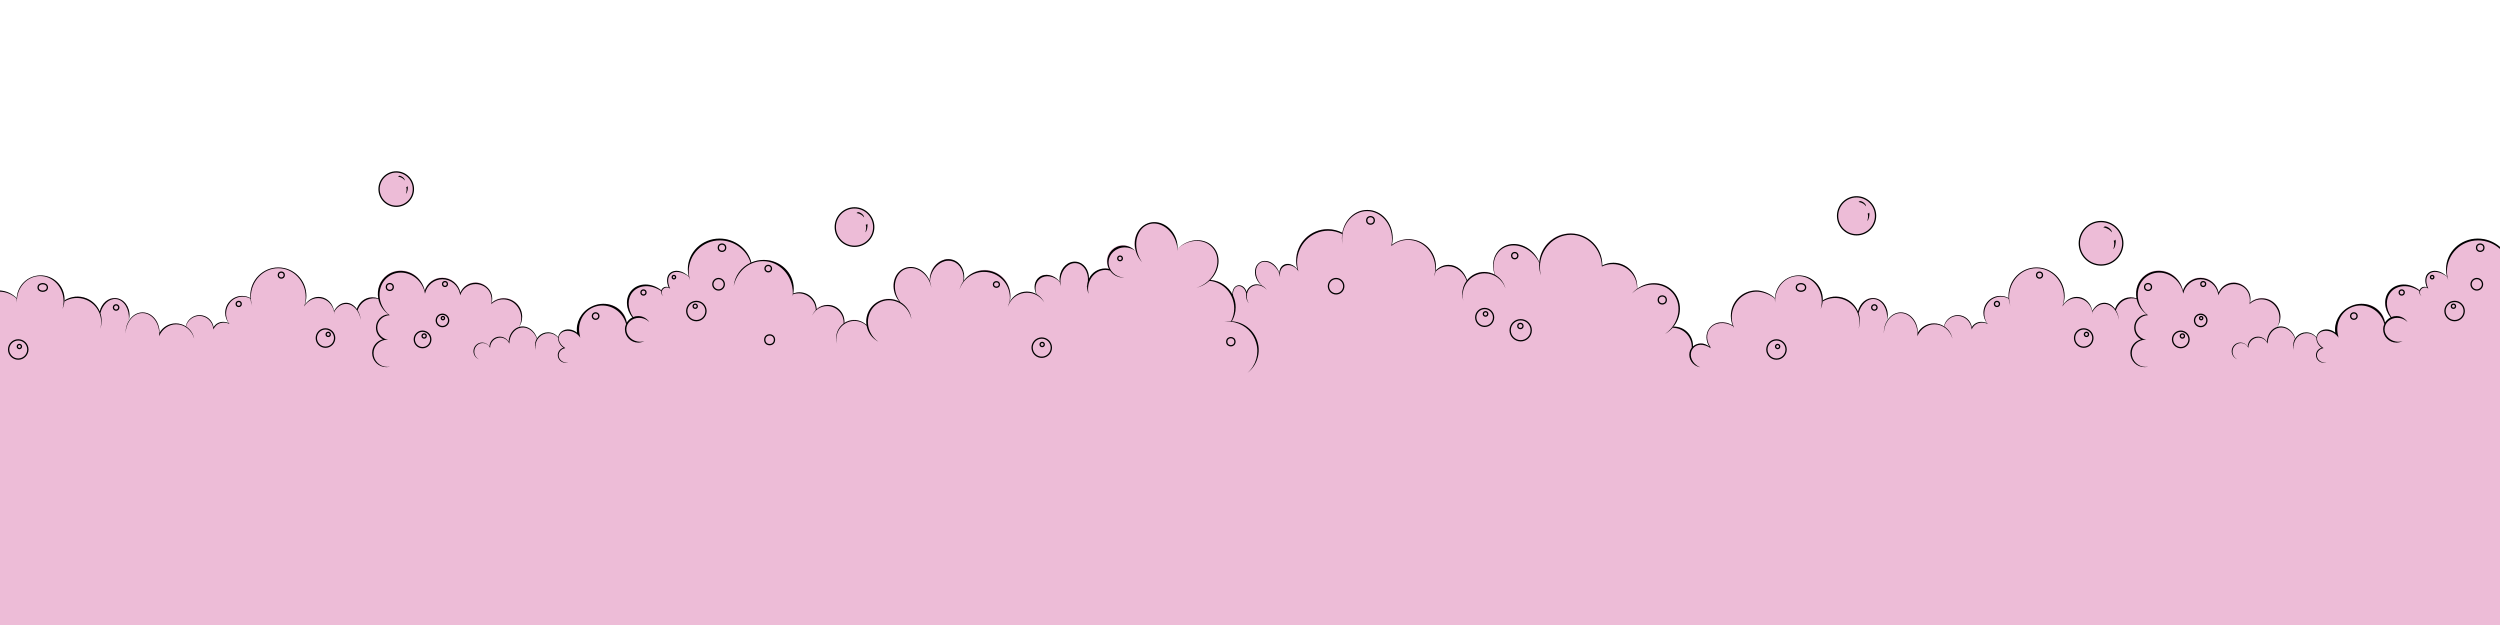 <?xml version="1.0" encoding="utf-8"?>
<!DOCTYPE svg PUBLIC "-//W3C//DTD SVG 1.1//EN" "http://www.w3.org/Graphics/SVG/1.1/DTD/svg11.dtd">
<svg version="1.1" id="mousse02" xmlns="http://www.w3.org/2000/svg" xmlns:xlink="http://www.w3.org/1999/xlink" x="0px" y="0px"
	 width="1920px" height="480px" viewBox="0 0 1920 480" enable-background="new 0 0 1920 480" xml:space="preserve">
<path fill="#EDBCD7" d="M1920,480V190.448c-4.473-4.335-9.862-7.007-16.583-7.007c-13.726,0-24.851,11.124-24.851,24.846
	c0,1.312,0.104,2.597,0.301,3.854c-0.617-0.461-1.253-0.858-1.905-1.191c-4.287-2.901-9.112-3.392-11.97-0.825
	c-2.577,2.313-2.857,6.486-1.107,10.637c-0.516-0.192-1.086-0.302-1.682-0.302c-1.633,0-3.053,0.807-3.803,1.995
	c-9.012-5.409-19.854-4.087-24.498,3.115c-3.604,5.59-2.44,13.116,2.306,19c-1.664,0.521-3.122,1.512-4.228,2.81
	c-0.316-1.56-0.853-3.096-1.627-4.565c-4.703-8.951-16.287-12.126-25.88-7.092c-8.103,4.258-12.187,13.019-10.419,21.032
	c-0.729-0.566-1.543-1.08-2.438-1.51c-4.933-2.375-10.31-1.438-12.011,2.091c-0.309,0.636-0.467,1.313-0.504,2.009
	c-1.848-2.125-4.569-3.476-7.612-3.476c-3.599,0-6.752,1.887-8.535,4.717c-1.687-6.229-7.034-10.438-12.653-9.618
	c-0.595,0.087-1.158,0.241-1.714,0.429c1.73-2.354,2.769-5.253,2.769-8.398c0-7.85-6.365-14.213-14.217-14.213
	c-3.498,0-6.695,1.269-9.171,3.362c0.185-0.858,0.281-1.746,0.281-2.658c0-7.023-5.696-12.717-12.719-12.717
	c-5.189,0-9.647,3.111-11.622,7.566c-1.361-6.433-7.066-11.264-13.905-11.264c-6.298,0-11.63,4.1-13.497,9.771
	c-0.542-2.529-1.608-5.005-3.235-7.254c-6.054-8.372-17.474-10.451-25.511-4.645c-5.804,4.19-8.251,11.347-6.896,18.15
	c-3.076-1.055-6.364-1.058-9.378,0.241c-3.501,1.507-5.971,4.494-7.187,8.129c-2.089-3.026-5.057-4.922-8.358-4.922
	c-3.787,0-7.139,2.493-9.218,6.33c-0.974-5.418-4.93-9.771-10.226-10.555c-4.785-0.708-9.362,1.686-12.053,5.765
	c0.695-2.145,1.078-4.434,1.078-6.813c0-12.039-9.645-21.798-21.539-21.798c-11.896,0-21.538,9.759-21.538,21.798
	c0,0.53,0.022,1.056,0.062,1.578c-1.847-1.007-3.965-1.578-6.215-1.578c-7.188,0-13.012,5.822-13.012,13.008
	c0,3.114,1.1,5.971,2.923,8.21c-3.564-1.524-7.567-1.124-10.271,1.401c-0.606,0.564-1.102,1.208-1.506,1.898
	c-0.569-5.48-5.205-9.753-10.84-9.753c-5.206,0-9.56,3.655-10.639,8.54c-2.217-1.393-4.834-2.211-7.646-2.211
	c-5.223,0-9.778,2.783-12.311,6.938c-0.044-8.501-5.846-15.376-13.009-15.376c-5.106,0-9.521,3.498-11.65,8.587l-0.102-0.05
	c0.805-1.634,1.336-3.476,1.491-5.453c0.578-7.355-4.133-13.728-10.526-14.229c-5.769-0.454-10.917,4.035-12.293,10.322
	c-1.843-4.348-5.329-7.996-10.039-9.931c-5.787-2.376-12.082-1.606-16.997,1.504c0.015-0.355,0.015-0.715,0.01-1.076
	c-0.243-10.152-8.66-18.185-18.802-17.943c-9.865,0.234-17.729,8.21-17.927,17.986c-3.187-3.627-7.719-6.037-12.815-6.461v0.021
	c-0.604-0.06-1.219-0.094-1.842-0.094c-10.599,0-19.194,8.592-19.194,19.189c0,2.692,0.559,5.257,1.561,7.581
	c-6.324-4.144-14.421-3.115-18.264,2.407c-2.91,4.18-2.556,9.753,0.427,14.163c-0.337-0.311-0.688-0.609-1.08-0.879
	c-3.98-2.771-9.208-2.264-12.238,0.991c0.028-0.38,0.058-0.762,0.058-1.147c0-8.058-6.533-14.591-14.594-14.591
	c-0.008,0-0.015,0.001-0.021,0.001c6.346-7.967,6.616-19.155,0.105-26.625c-6.848-7.859-18.801-8.842-27.739-2.677
	c0.029-0.425,0.051-0.854,0.051-1.287c0-10.096-8.19-18.281-18.286-18.281c-3.219,0-6.24,0.835-8.866,2.293
	c0.011-0.273,0.021-0.55,0.021-0.828c0-13.396-10.862-24.257-24.264-24.257c-12.615,0-22.975,9.624-24.148,21.927
	c-0.817-1.928-1.93-3.795-3.346-5.524c-7.015-8.565-18.726-10.573-26.165-4.486c-5.577,4.562-7.165,12.375-4.663,19.609
	c-2.371-1.271-5.084-1.992-7.959-1.992c-5.328,0-10.075,2.47-13.17,6.324c-2.234-6.79-7.764-11.599-14.236-11.599
	c-3.777,0-7.232,1.641-9.9,4.353c0.151-1.019,0.23-2.061,0.23-3.12c0-11.65-9.446-21.096-21.098-21.096
	c-4.824,0-9.267,1.623-12.82,4.349c0.349-1.62,0.541-3.308,0.541-5.044c0-11.945-8.737-21.628-19.515-21.628
	c-9.516,0-17.437,7.549-19.163,17.537c-3.363-1.765-7.189-2.77-11.253-2.77c-13.399,0-24.263,10.86-24.263,24.259
	c0,2.234,0.308,4.396,0.874,6.451c-2.828-3.551-7.282-4.869-10.479-2.901c-1.978,1.217-3.055,3.431-3.141,5.916
	c-0.331-1.139-0.817-2.272-1.485-3.36c-3.224-5.242-9.234-7.4-13.43-4.823c-4.194,2.579-4.979,8.918-1.758,14.16
	c0.906,1.475,2.037,2.693,3.285,3.645c-2.6-1.238-5.632-1.233-8.128,0.301c-2.272,1.397-3.654,3.535-3.891,6.351
	c0.629-3.826-3.202-7.223-6.052-6.617c-2.699,0.573-4.66,3.582-4.545,6.842c-3.203-6.296-9.465-10.77-16.835-11.455
	c7.093-7.295,8.181-18.104,2.229-24.898c-6.313-7.208-18.147-7.169-26.438,0.088c-0.478,0.416-0.924,0.848-1.357,1.29
	c0.074-2.539-0.337-5.181-1.303-7.77c-3.562-9.552-13.231-14.769-21.604-11.648c-7.786,2.902-11.705,11.993-9.345,20.935
	c-2.257-2.756-5.685-4.519-9.525-4.519c-6.8,0-12.31,5.511-12.31,12.306c0,2.112,0.533,4.101,1.473,5.836
	c-0.76-0.128-1.533-0.21-2.332-0.21c-5.842,0-10.828,3.609-12.879,8.718c0.5-6.83-3.693-12.815-9.649-13.543
	c-6.169-0.756-11.879,4.413-12.751,11.546c-0.149,1.214-0.133,2.399-0.001,3.546c-0.117-0.158-0.22-0.32-0.344-0.477
	c-4.118-5.189-10.962-6.619-15.282-3.19c-3.79,3.003-4.38,8.74-1.697,13.605c-2.293-1.434-4.996-2.274-7.897-2.274
	c-5.606,0-10.481,3.09-13.04,7.651c0.359-1.494,0.556-3.057,0.556-4.664c0-10.972-8.896-19.863-19.867-19.863
	c-6.912,0-12.997,3.529-16.555,8.883c1.524-7.302-1.919-14.464-8.269-16.546c-2.08-0.684-4.234-0.737-6.3-0.268v0.047
	c-4.703,1.136-8.916,4.996-10.706,10.45c-0.605,1.854-0.867,3.722-0.843,5.529c-3.512-8.076-11.987-12.261-19.146-9.361
	c-7.291,2.951-10.451,12.128-7.063,20.497c0.688,1.693,1.592,3.223,2.653,4.563c-2.242-1.054-4.746-1.646-7.39-1.646
	c-9.614,0-17.405,7.791-17.405,17.403c0,1.03,0.096,2.037,0.269,3.019c-2.496-2.579-5.99-4.19-9.859-4.19
	c-2.533,0-4.896,0.697-6.932,1.895c-0.177-7.417-6.234-13.38-13.7-13.38c-2.977,0-5.729,0.962-7.98,2.576
	c-0.864-6.738-6.611-11.95-13.587-11.95c-1.549,0-3.033,0.27-4.421,0.742c0.19-1.177,0.297-2.384,0.297-3.614
	c0-12.297-9.974-22.266-22.272-22.266c-3.581,0-6.96,0.849-9.955,2.351c-2.799-10.658-12.499-18.522-24.037-18.522
	c-13.725,0-24.85,11.122-24.85,24.845c0,1.312,0.104,2.597,0.302,3.854c-0.617-0.46-1.252-0.858-1.903-1.19
	c-4.29-2.902-9.114-3.393-11.972-0.826c-2.577,2.313-2.855,6.487-1.107,10.638c-0.515-0.193-1.085-0.302-1.682-0.302
	c-1.634,0-3.053,0.807-3.805,1.994c-9.011-5.409-19.854-4.087-24.496,3.115c-3.604,5.59-2.44,13.116,2.305,19
	c-1.665,0.521-3.12,1.513-4.226,2.811c-0.319-1.561-0.854-3.096-1.627-4.565c-4.704-8.952-16.287-12.126-25.88-7.09
	c-8.104,4.256-12.187,13.017-10.418,21.029c-0.73-0.566-1.544-1.079-2.441-1.509c-4.934-2.376-10.308-1.439-12.01,2.09
	c-0.31,0.636-0.465,1.314-0.504,2.009c-1.849-2.124-4.569-3.476-7.612-3.476c-3.598,0-6.753,1.888-8.537,4.718
	c-1.685-6.23-7.033-10.438-12.651-9.618c-0.597,0.086-1.159,0.24-1.714,0.429c1.729-2.354,2.769-5.253,2.769-8.399
	c0-7.849-6.366-14.213-14.217-14.213c-3.498,0-6.696,1.269-9.172,3.363c0.185-0.858,0.281-1.746,0.281-2.659
	c0-7.023-5.693-12.717-12.718-12.717c-5.189,0-9.646,3.112-11.623,7.567c-1.359-6.433-7.064-11.264-13.904-11.264
	c-6.299,0-11.631,4.1-13.498,9.771c-0.542-2.528-1.61-5.004-3.237-7.254c-6.051-8.372-17.47-10.45-25.51-4.644
	c-5.802,4.19-8.25,11.346-6.895,18.149c-3.076-1.055-6.365-1.058-9.378,0.241c-3.499,1.507-5.969,4.494-7.186,8.13
	c-2.086-3.027-5.057-4.923-8.357-4.923c-3.788,0-7.14,2.493-9.219,6.33c-0.973-5.418-4.929-9.77-10.225-10.554
	c-4.785-0.708-9.363,1.685-12.053,5.765c0.698-2.145,1.08-4.435,1.08-6.813c0-12.039-9.645-21.798-21.539-21.798
	c-11.898,0-21.539,9.759-21.539,21.798c0,0.53,0.024,1.057,0.062,1.578c-1.847-1.007-3.964-1.578-6.215-1.578
	c-7.186,0-13.011,5.823-13.011,13.009c0,3.113,1.098,5.97,2.923,8.21c-3.566-1.524-7.567-1.125-10.273,1.399
	c-0.606,0.566-1.1,1.21-1.501,1.899c-0.574-5.48-5.209-9.752-10.841-9.752c-5.209,0-9.559,3.655-10.639,8.539
	c-2.219-1.394-4.834-2.211-7.647-2.211c-5.222,0-9.78,2.784-12.311,6.938c-0.043-8.501-5.849-15.376-13.008-15.376
	c-5.106,0-9.522,3.498-11.652,8.586l-0.104-0.049c0.805-1.635,1.338-3.476,1.493-5.454c0.58-7.354-4.133-13.727-10.526-14.228
	c-5.768-0.455-10.92,4.034-12.295,10.321c-1.842-4.348-5.33-7.995-10.04-9.93c-5.788-2.376-12.083-1.607-16.998,1.504
	c0.013-0.356,0.017-0.716,0.009-1.077c-0.242-10.152-8.66-18.185-18.803-17.943c-9.865,0.234-17.728,8.21-17.927,17.987
	c-3.188-3.63-7.717-6.041-12.815-6.464V480H1920z"/>
<circle fill="none" stroke="#000000" stroke-miterlimit="10" cx="590.01" cy="206.294" r="2.461"/>
<circle fill="none" stroke="#000000" stroke-miterlimit="10" cx="554.494" cy="190.24" r="2.813"/>
<circle fill="none" stroke="#000000" stroke-miterlimit="10" cx="517.57" cy="212.856" r="1.286"/>
<circle fill="none" stroke="#000000" stroke-miterlimit="10" cx="551.856" cy="218.307" r="4.395"/>
<circle fill="none" stroke="#000000" stroke-miterlimit="10" cx="534.801" cy="238.875" r="7.383"/>
<circle fill="none" stroke="#000000" stroke-miterlimit="10" cx="533.922" cy="235.184" r="1.582"/>
<circle fill="none" stroke="#000000" stroke-miterlimit="10" cx="494.188" cy="224.636" r="1.934"/>
<circle fill="none" stroke="#000000" stroke-miterlimit="10" cx="457.439" cy="242.742" r="2.461"/>
<circle fill="none" stroke="#000000" stroke-miterlimit="10" cx="591.066" cy="260.949" r="3.74"/>
<circle fill="none" stroke="#000000" stroke-miterlimit="10" cx="341.747" cy="218.131" r="1.857"/>
<circle fill="none" stroke="#000000" stroke-miterlimit="10" cx="299.373" cy="220.417" r="2.637"/>
<circle fill="none" stroke="#000000" stroke-miterlimit="10" cx="339.813" cy="246.081" r="4.747"/>
<circle fill="none" stroke="#000000" stroke-miterlimit="10" cx="324.516" cy="260.672" r="6.329"/>
<circle fill="none" stroke="#000000" stroke-miterlimit="10" cx="340.165" cy="244.324" r="1.23"/>
<circle fill="none" stroke="#000000" stroke-miterlimit="10" cx="325.747" cy="258.035" r="1.582"/>
<circle fill="none" stroke="#000000" stroke-miterlimit="10" cx="249.967" cy="259.618" r="7.032"/>
<circle fill="none" stroke="#000000" stroke-miterlimit="10" cx="252.077" cy="256.806" r="1.582"/>
<circle fill="none" stroke="#000000" stroke-miterlimit="10" cx="216.033" cy="211.275" r="2.285"/>
<circle fill="none" stroke="#000000" stroke-miterlimit="10" cx="183.33" cy="233.425" r="1.934"/>
<path fill="none" stroke="#000000" stroke-miterlimit="10" d="M87.121,236.149c0,1.135,0.92,2.055,2.053,2.055
	c1.138,0,2.056-0.92,2.056-2.055c0-1.136-0.918-2.055-2.056-2.055C88.042,234.095,87.121,235.015,87.121,236.149z"/>
<ellipse fill="none" stroke="#000000" stroke-miterlimit="10" cx="32.824" cy="220.769" rx="3.565" ry="2.919"/>
<circle fill="none" stroke="#000000" stroke-miterlimit="10" cx="14.01" cy="268.406" r="7.383"/>
<path fill="none" stroke="#000000" stroke-miterlimit="10" d="M13.306,266.122c0,0.872,0.711,1.582,1.584,1.582
	c0.872,0,1.583-0.71,1.583-1.582c0-0.874-0.71-1.583-1.583-1.583S13.306,265.248,13.306,266.122z"/>
<circle fill="none" stroke="#000000" stroke-miterlimit="10" cx="1276.633" cy="230.349" r="3.076"/>
<circle fill="none" stroke="#000000" stroke-miterlimit="10" cx="1052.545" cy="169.262" r="2.9"/>
<circle fill="none" stroke="#000000" stroke-miterlimit="10" cx="1163.314" cy="196.334" r="2.374"/>
<circle fill="none" stroke="#000000" stroke-miterlimit="10" cx="945.292" cy="262.43" r="3.143"/>
<circle fill="none" stroke="#000000" stroke-miterlimit="10" cx="1167.885" cy="253.642" r="8.086"/>
<circle fill="none" stroke="#000000" stroke-miterlimit="10" cx="1167.65" cy="250.359" r="1.992"/>
<circle fill="none" stroke="#000000" stroke-miterlimit="10" cx="1026.123" cy="219.805" r="5.89"/>
<circle fill="none" stroke="#000000" stroke-miterlimit="10" cx="1140.215" cy="243.786" r="6.856"/>
<circle fill="none" stroke="#000000" stroke-miterlimit="10" cx="1140.896" cy="241.081" r="1.689"/>
<circle fill="none" stroke="#000000" stroke-miterlimit="10" cx="860.192" cy="198.443" r="1.758"/>
<ellipse fill="none" stroke="#000000" stroke-miterlimit="10" cx="765.248" cy="218.483" rx="2.285" ry="2.11"/>
<path fill="none" stroke="#000000" stroke-miterlimit="10" d="M792.87,268.684c0.93,3.971,4.901,6.435,8.873,5.506
	c3.971-0.929,6.433-4.901,5.503-8.872c-0.925-3.97-4.903-6.435-8.87-5.505C794.408,260.739,791.942,264.713,792.87,268.684z"/>
<circle fill="none" stroke="#000000" stroke-miterlimit="10" cx="800.395" cy="264.575" r="1.582"/>
<circle fill="none" stroke="#000000" stroke-miterlimit="10" cx="1904.822" cy="190.24" r="2.813"/>
<circle fill="none" stroke="#000000" stroke-miterlimit="10" cx="1867.896" cy="212.856" r="1.286"/>
<circle fill="none" stroke="#000000" stroke-miterlimit="10" cx="1902.184" cy="218.307" r="4.395"/>
<circle fill="none" stroke="#000000" stroke-miterlimit="10" cx="1885.13" cy="238.875" r="7.383"/>
<circle fill="none" stroke="#000000" stroke-miterlimit="10" cx="1884.251" cy="235.184" r="1.582"/>
<circle fill="none" stroke="#000000" stroke-miterlimit="10" cx="1844.515" cy="224.636" r="1.934"/>
<circle fill="none" stroke="#000000" stroke-miterlimit="10" cx="1807.767" cy="242.742" r="2.461"/>
<circle fill="none" stroke="#000000" stroke-miterlimit="10" cx="1692.074" cy="218.131" r="1.857"/>
<circle fill="none" stroke="#000000" stroke-miterlimit="10" cx="1649.701" cy="220.417" r="2.637"/>
<circle fill="none" stroke="#000000" stroke-miterlimit="10" cx="1690.14" cy="246.081" r="4.747"/>
<circle fill="none" stroke="#000000" stroke-miterlimit="10" cx="1674.844" cy="260.672" r="6.329"/>
<circle fill="none" stroke="#000000" stroke-miterlimit="10" cx="1690.492" cy="244.324" r="1.23"/>
<circle fill="none" stroke="#000000" stroke-miterlimit="10" cx="1676.074" cy="258.035" r="1.582"/>
<circle fill="none" stroke="#000000" stroke-miterlimit="10" cx="1600.295" cy="259.618" r="7.032"/>
<circle fill="none" stroke="#000000" stroke-miterlimit="10" cx="1602.404" cy="256.806" r="1.582"/>
<circle fill="none" stroke="#000000" stroke-miterlimit="10" cx="1566.361" cy="211.275" r="2.285"/>
<circle fill="none" stroke="#000000" stroke-miterlimit="10" cx="1533.657" cy="233.425" r="1.934"/>
<path fill="none" stroke="#000000" stroke-miterlimit="10" d="M1437.449,236.149c0,1.135,0.92,2.055,2.054,2.055
	c1.137,0,2.056-0.92,2.056-2.055c0-1.136-0.919-2.055-2.056-2.055C1438.369,234.095,1437.449,235.015,1437.449,236.149z"/>
<ellipse fill="none" stroke="#000000" stroke-miterlimit="10" cx="1383.151" cy="220.769" rx="3.564" ry="2.919"/>
<circle fill="none" stroke="#000000" stroke-miterlimit="10" cx="1364.339" cy="268.406" r="7.383"/>
<path fill="none" stroke="#000000" stroke-miterlimit="10" d="M1363.634,266.122c0,0.872,0.711,1.582,1.585,1.582
	c0.872,0,1.582-0.71,1.582-1.582c0-0.874-0.71-1.583-1.582-1.583C1364.345,264.539,1363.634,265.248,1363.634,266.122z"/>
<path d="M276.48,253.564c0.021,0.029,0.04,0.063,0.061,0.093c-0.021-0.033-0.037-0.069-0.058-0.104
	C276.483,253.56,276.482,253.562,276.48,253.564z"/>
<path d="M412.439,259.739c-1.875-5.862-7.048-9.741-12.468-8.949c-0.428,0.063-0.843,0.161-1.251,0.278
	c1.451-2.224,2.306-4.868,2.306-7.721c0-7.851-6.364-14.214-14.217-14.214c-3.497,0-6.688,1.275-9.163,3.372
	c2.248-9.323-5.742-15.385-12.439-15.385c-5.205,0-9.667,3.13-11.64,7.605c-1.34-6.449-7.042-11.303-13.894-11.303
	c-6.314,0-11.647,4.133-13.495,9.832c-0.542-2.55-1.598-5.048-3.237-7.314c-6.051-8.371-17.471-10.45-25.509-4.645
	c-5.702,4.119-8.166,11.1-6.959,17.796c-3.06-1.034-6.317-1.044-9.311,0.245c-3.444,1.484-5.889,4.406-7.127,7.965
	c-2.08-2.933-5-4.759-8.243-4.759c-3.779,0-7.12,2.491-9.199,6.316c-0.919-5.494-4.897-9.923-10.242-10.716
	c-4.88-0.723-9.542,1.786-12.206,6.018c0.735-2.192,1.143-4.535,1.143-6.979c0-12.039-9.642-21.799-21.538-21.799
	c-11.895,0-21.538,9.76-21.538,21.799c0,0.585,0.027,1.161,0.074,1.734c-1.872-1.043-4.021-1.646-6.315-1.646
	c-7.186,0-13.011,5.823-13.011,13.008c0,2.916,0.971,5.599,2.593,7.767c-3.517-1.479-7.417-1.098-10.051,1.36
	c-0.598,0.558-1.084,1.192-1.477,1.878c-0.798-5.232-5.302-9.245-10.758-9.245c-5.212,0-9.545,3.663-10.624,8.548
	c-2.22-1.398-4.843-2.22-7.663-2.22c-5.345,0-10.003,2.912-12.493,7.229c0.001-0.066,0.01-0.133,0.01-0.198
	c0-8.543-5.825-15.47-13.011-15.47s-13.011,6.927-13.011,15.47c0,0.201,0.007,0.399,0.013,0.601
	c0.266-8.64,5.942-15.542,12.911-15.542c7.019,0,12.728,7.004,12.913,15.733c-0.01,0.688-0.055,1.367-0.14,2.033
	c0.03-0.071,0.065-0.138,0.095-0.206c-0.013,0.173-0.022,0.348-0.037,0.52c0.033-0.2,0.051-0.408,0.078-0.61
	c2.31-5.231,7.269-8.855,13.025-8.855c6.51,0,12.009,4.63,13.801,10.987c-0.751-3.918-3.093-7.265-6.32-9.361
	c1.301-4.661,5.426-8.072,10.335-8.072c5.511,0,10.046,4.292,10.696,9.83c0.023,0.21,0.043,0.422,0.055,0.634
	c0.439-1.146,1.113-2.194,2.045-3.063c2.653-2.477,6.596-2.842,10.134-1.318c0.034,0.04,0.064,0.084,0.099,0.124
	c-0.026-0.037-0.049-0.077-0.075-0.114c0.053,0.023,0.107,0.043,0.161,0.066c-0.17-0.215-0.344-0.427-0.5-0.648
	c-0.018-0.008-0.04-0.015-0.061-0.023c-0.527-0.854-0.976-1.774-1.318-2.768c-2.404-6.968,1.107-14.498,7.842-16.82
	c3.444-1.188,7.058-0.773,10.091,0.842c0.208,2.076,0.699,4.066,1.438,5.931c-0.713-2.229-1.105-4.613-1.105-7.099
	c0-12.257,9.425-22.193,21.055-22.193c11.627,0,21.055,9.938,21.055,22.193c0,2.269-0.338,4.449-0.945,6.509
	c-0.071,0.238-0.151,0.475-0.232,0.708c2.646-4.449,7.5-7.113,12.591-6.359c5.198,0.77,9.131,4.873,10.291,10.048
	c-0.014,0.023-0.027,0.047-0.04,0.07c0.041,0.185,0.092,0.363,0.127,0.55c0.007-0.016,0.015-0.026,0.023-0.04
	c0.109,0.622,0.191,1.255,0.22,1.901c0.015-0.708-0.033-1.401-0.117-2.085c2.125-3.693,5.411-6.071,9.11-6.071
	c5.511,0,10.123,5.268,11.305,12.328c-0.305-2.814-1.17-5.384-2.437-7.49c1.268-3.617,3.783-6.597,7.318-8.118
	c2.763-1.19,5.743-1.313,8.585-0.57c0.533,2.579,1.611,5.104,3.267,7.397c1.291,1.785,2.83,3.275,4.524,4.473
	c-5.355,0.25-9.629,4.713-9.629,10.202c0,3.891,2.151,7.262,5.308,8.99c-4.721,1.173-8.224,5.422-8.224,10.504
	c0,5.987,4.856,10.842,10.849,10.842c1.001,0,1.96-0.146,2.883-0.397c-0.636,0.113-1.288,0.184-1.958,0.184
	c-5.918,0-10.716-4.683-10.716-10.456c0-4.939,3.517-9.069,8.239-10.162c0.01,0.003,0.015,0.007,0.021,0.01
	c0.691-0.148,1.408-0.23,2.145-0.23c0.325,0,0.642,0.022,0.958,0.056c-0.224-0.033-0.444-0.079-0.664-0.126
	c0.008,0,0.015-0.001,0.017-0.001c0.077,0,0.15,0.006,0.227,0.007c-0.651-0.112-1.276-0.292-1.875-0.528
	c-0.023,0.003-0.044,0.008-0.071,0.009c-3.59-1.439-6.114-4.816-6.114-8.769c0-5.11,4.217-9.27,9.507-9.506
	c-0.055-0.043-0.103-0.09-0.161-0.132c0.161,0.103,0.323,0.209,0.483,0.308c-1.642-1.205-3.137-2.695-4.402-4.469
	c-5.971-8.361-4.581-19.695,3.106-25.319c7.684-5.622,18.753-3.402,24.725,4.958c1.417,1.982,2.411,4.136,3.007,6.339
	c-0.004,0.018-0.013,0.033-0.015,0.052c0.154,0.578,0.278,1.156,0.385,1.735c1.392-6.329,6.87-11.061,13.426-11.061
	c6.571,0,12.047,4.753,13.423,11.103c-0.008,0.021-0.014,0.043-0.025,0.063c0.077,0.396,0.136,0.797,0.173,1.204
	c1.656-5.039,6.304-8.674,11.795-8.674c6.872,0,13.936,5.315,12.087,15.697c0.053-0.157,0.097-0.313,0.144-0.472
	c0,0.006,0,0.01,0,0.015c2.424-2.179,5.577-3.509,9.044-3.509c7.65,0,13.849,6.427,13.849,14.354c0,2.48-0.621,4.808-1.69,6.843
	c-4.567,1.362-7.745,5.972-7.995,11.411c-1.369-2.36-3.913-3.953-6.842-3.953c-4.251,0-7.706,3.354-7.891,7.559
	c-1.188-1.831-3.243-3.048-5.589-3.048c-3.69,0-6.683,2.991-6.683,6.682c0,2.897,1.852,5.358,4.438,6.283
	c-2.233-1.022-3.792-3.318-3.792-5.989c0-3.626,2.86-6.563,6.387-6.563c2.536,0,4.718,1.521,5.749,3.722
	c0-0.029-0.004-0.06-0.004-0.089c0-0.009,0-0.016,0-0.021c0.001,0.002,0.003,0.004,0.004,0.005c0.044-4.333,3.483-7.834,7.732-7.834
	c3.169,0,5.887,1.95,7.083,4.74c-0.001-0.076-0.01-0.152-0.01-0.229c0-0.004,0-0.008,0-0.012c-0.013-0.022-0.019-0.043-0.026-0.064
	c0.001,0.002,0.002,0.005,0.005,0.007c0.161-6.189,3.865-11.357,9.096-12.12c5.06-0.739,9.92,2.886,11.979,8.449
	C412.31,259.938,412.372,259.837,412.439,259.739z"/>
<path d="M98.951,245.647c-0.008,0.102-0.021,0.199-0.03,0.3c0.237-0.885,0.401-1.806,0.476-2.759
	c0.579-7.356-4.133-13.729-10.527-14.229c-5.736-0.453-10.858,3.989-12.268,10.225c-1.832-4.381-5.33-8.063-10.067-10.008
	c-5.788-2.376-12.083-1.606-16.997,1.505c-0.01,0.289-0.025,0.576-0.049,0.863c4.871-2.954,11.026-3.64,16.695-1.312
	c8.898,3.65,13.437,13.425,10.75,22.458c1.482-4.084,1.444-8.375,0.155-12.229c1.684-6.586,6.519-11.214,11.832-10.796
	C95.116,230.152,99.606,237.31,98.951,245.647z"/>
<path d="M1285.42,224.203c-6.947-7.974-19.152-8.875-28.131-2.406c0.056-0.57,0.091-1.146,0.091-1.731
	c0-10.098-8.188-18.281-18.286-18.281c-3.072,0-5.961,0.765-8.503,2.104c0.003-0.096,0.009-0.189,0.009-0.286
	c0-13.397-10.857-24.258-24.263-24.258c-12.644,0-23.031,9.676-24.156,22.029c-0.832-2.087-1.985-4.115-3.514-5.98
	c-7.012-8.565-18.726-10.574-26.165-4.486c-5.692,4.656-7.216,12.698-4.485,20.058c-2.413-1.332-5.187-2.09-8.138-2.09
	c-5.307,0-10.036,2.449-13.133,6.277c-2.205-6.856-7.758-11.728-14.272-11.728c-3.7,0-7.084,1.577-9.728,4.189
	c-0.044,0.307-0.101,0.608-0.159,0.911c2.64-2.53,5.992-4.046,9.649-4.046c6.357,0,11.809,4.589,14.15,11.128
	c-2.126,2.824-3.388,6.336-3.388,10.141c0,1.828,0.294,3.588,0.836,5.235c-0.312-1.293-0.484-2.645-0.484-4.032
	c0-9.401,7.559-17.021,16.88-17.021c7.41,0,13.702,4.818,15.971,11.52c-1.184-4.503-4.184-8.271-8.167-10.474
	c0.069,0.038,0.132,0.075,0.2,0.113c-2.431-7.229-0.947-14.863,4.439-19.271c7.345-6.009,19.136-3.746,26.34,5.054
	c1.275,1.564,2.314,3.23,3.131,4.945c-0.044,0.59-0.072,1.184-0.072,1.783c0,2.762,0.469,5.413,1.318,7.887
	c-0.48-1.979-0.737-4.053-0.737-6.188c0-13.784,10.653-24.962,23.796-24.962c12.89,0,23.377,10.75,23.777,24.167
	c0.003-0.002,0.011-0.003,0.014-0.005c-0.003,0.069-0.004,0.14-0.009,0.208c2.487-1.193,5.289-1.868,8.249-1.868
	c10.342,0,18.727,8.186,18.727,18.281c0,0.257-0.016,0.511-0.029,0.765c-0.541,0.396-1.074,0.814-1.591,1.265
	c-0.843,0.734-1.621,1.515-2.33,2.335c0.337-0.329,0.682-0.652,1.041-0.966c9.381-8.171,22.915-7.994,30.227,0.396
	c7.313,8.391,5.636,21.817-3.747,29.989c-0.67,0.584-1.362,1.119-2.066,1.618c1.277-0.739,2.511-1.611,3.675-2.623
	C1291.461,245.989,1292.82,232.693,1285.42,224.203z"/>
<path d="M1102.803,204.832c0-11.65-9.444-21.095-21.097-21.095c-4.763,0-9.147,1.592-12.675,4.253
	c0.362-1.645,0.569-3.355,0.569-5.125c0-11.945-8.737-21.629-19.515-21.629c-9.509,0-17.422,7.538-19.159,17.517
	c-3.353-1.749-7.156-2.747-11.199-2.747c-13.397,0-24.263,10.861-24.263,24.258c0,2.283,0.338,4.484,0.928,6.578
	c-2.804-3.824-7.458-5.295-10.77-3.263c-2.038,1.255-3.098,3.573-3.121,6.156c-0.326-1.17-0.819-2.338-1.507-3.454
	c-3.224-5.242-9.237-7.4-13.434-4.822c-4.192,2.577-4.979,8.917-1.757,14.159c0.972,1.579,2.203,2.862,3.557,3.836
	c-2.677-1.422-5.871-1.497-8.484,0.108c-1.758,1.081-2.96,2.743-3.541,4.637c-0.908-3.41-3.813-5.646-6.658-5.039
	c-2.787,0.59-4.521,3.689-4.07,7.086c-3.283-6.274-9.63-10.688-17.06-11.265c7.282-7.297,8.451-18.251,2.442-25.112
	c-6.313-7.207-18.149-7.168-26.438,0.089c-0.343,0.302-0.67,0.61-0.991,0.925c0.116-0.104,0.229-0.212,0.346-0.313
	c8.325-7.286,20.109-7.441,26.324-0.347c6.213,7.095,4.499,18.754-3.824,26.038c-2.631,2.304-5.612,3.893-8.646,4.767
	c3.391-0.768,6.738-2.421,9.646-4.968c0.139-0.119,0.271-0.244,0.401-0.366c10.67,0.887,19.06,9.989,19.06,21.103
	c0,3.576-0.882,6.938-2.416,9.893c-1.771-0.073-3.515,0.06-5.207,0.396c2.709-0.316,5.539-0.155,8.357,0.569
	c8.084,2.075,14.02,8.179,16.047,15.462c2.598,8.442-0.077,17.561-6.58,23.235c3.778-2.91,6.655-7.052,7.933-12.027
	c3.043-11.849-4.099-23.919-15.946-26.961c-1.337-0.342-2.675-0.551-4.001-0.644c1.861-3.142,2.945-6.799,2.945-10.716
	c0-3.181-0.706-6.194-1.966-8.897c-0.549-3.562,1.012-6.787,3.647-7.348c2.71-0.575,5.533,1.892,6.4,5.535
	c-0.39,2.216,0.021,4.644,1.34,6.786c0.175,0.283,0.362,0.554,0.557,0.813c-2.653-4.635-1.636-10.271,2.362-12.729
	c3.627-2.229,8.476-1.095,11.542,2.453c-0.918-1.341-2.101-2.385-3.414-3.104c-1.021-0.923-1.954-2.032-2.745-3.315
	c-3.342-5.438-2.828-11.827,1.15-14.273c3.976-2.443,9.912-0.019,13.254,5.418c0.579,0.941,1.038,1.91,1.384,2.883
	c0.006,0.082-0.003,0.162,0.005,0.244c0.216,0.685,0.393,1.365,0.492,2.04l0.098-0.094c-0.55-3.249,0.499-6.362,2.992-7.896
	c3.508-2.156,8.532-0.368,11.256,3.99c-0.033-0.099-0.07-0.194-0.102-0.295c-0.074-0.14-0.155-0.276-0.235-0.418
	c-0.543-2.026-0.854-4.153-0.854-6.357c0-13.397,10.711-24.258,23.914-24.258c3.851,0,7.478,0.935,10.695,2.573
	c-0.133,1.017-0.204,2.056-0.204,3.113c0,1.688,0.184,3.331,0.514,4.909c-0.221-1.309-0.338-2.653-0.338-4.03
	c0-11.944,8.579-21.629,19.165-21.629c10.585,0,19.165,9.685,19.165,21.629c0,1.676-0.182,3.302-0.501,4.867
	c0.035-0.029,0.073-0.058,0.106-0.086c-0.029,0.134-0.059,0.27-0.092,0.403c3.538-2.92,8.002-4.664,12.852-4.664
	c11.507,0,20.832,9.785,20.832,21.854c0,2.183-0.308,4.29-0.875,6.28C1102.303,210.049,1102.803,207.5,1102.803,204.832z"/>
<path d="M881.525,171.479c-8.371,3.119-12.271,13.392-8.711,22.943c1.022,2.739,2.55,5.119,4.398,7.051
	c-1.265-1.696-2.333-3.64-3.13-5.781c-3.685-9.885-0.234-20.297,7.705-23.256c7.94-2.959,17.363,2.656,21.047,12.543
	c0.961,2.58,1.433,5.195,1.469,7.705c0.371-3.069,0.021-6.354-1.174-9.558C899.57,173.574,889.896,168.359,881.525,171.479z"/>
<path d="M850.348,200.904c0,2.019,0.495,3.919,1.356,5.601c-0.948-0.209-1.924-0.326-2.939-0.326
	c-5.479,0-10.202,3.179-12.463,7.785c0.23-6.587-3.909-12.258-9.692-12.965c-6.169-0.754-11.877,4.415-12.75,11.547
	c-0.155,1.271-0.144,2.517,0.012,3.711c-0.014-0.021-0.029-0.042-0.044-0.062c-4.267-5.244-11.355-6.688-15.828-3.226
	c-3.639,2.813-4.411,7.998-2.284,12.657c0.122,0.065,0.245,0.128,0.365,0.195c-1.654-4.422-0.764-9.147,2.648-11.787
	c4.265-3.301,10.887-2.125,15.193,2.53c0.171,1.132,0.47,2.217,0.886,3.229c-0.42-1.774-0.549-3.707-0.306-5.705
	c0.893-7.31,6.31-12.657,12.093-11.95c5.583,0.681,9.454,6.753,8.923,13.74c-0.339,1.074-0.537,2.21-0.604,3.38
	c-0.132,0.466-0.278,0.922-0.451,1.361c0.154-0.277,0.29-0.568,0.427-0.858c-0.007,0.102-0.017,0.199-0.017,0.303
	c0,2.021,0.441,3.938,1.218,5.67c-0.294-1.212-0.468-2.479-0.468-3.793c0-8.085,5.963-14.639,13.329-14.639
	c1.229,0,2.415,0.196,3.542,0.545c2.214,3.234,5.936,5.359,10.154,5.359c0.201,0,0.396-0.021,0.594-0.029
	c-6.596-0.312-11.846-5.364-11.846-11.572c0-6.406,5.588-11.602,12.482-11.602c2.945,0,5.648,0.952,7.784,2.539
	c-2.25-2.422-5.449-3.945-9.015-3.945C855.855,188.6,850.348,194.107,850.348,200.904z"/>
<path d="M788.632,223.934c-5.688,0-10.622,3.186-13.147,7.862c0.313-1.399,0.488-2.853,0.488-4.348
	c0-10.973-8.894-19.864-19.867-19.864c-6.442,0-12.162,3.066-15.792,7.817c1.167-7.05-2.242-13.82-8.385-15.834
	c-2.24-0.734-4.563-0.743-6.77-0.152v0.054c-4.511,1.274-8.505,5.059-10.235,10.33c-0.677,2.063-0.93,4.145-0.828,6.139
	c-0.021-0.055-0.04-0.108-0.059-0.162c-3.389-8.369-12.048-12.76-19.338-9.81c-7.29,2.951-10.452,12.128-7.063,20.497
	c0.795,1.969,1.891,3.707,3.18,5.191c-2.434-1.295-5.201-2.038-8.151-2.038c-9.614,0-17.406,7.791-17.406,17.403
	c0,0.852,0.063,1.688,0.182,2.508c-2.471-2.318-5.786-3.744-9.441-3.744c-2.792,0-5.386,0.834-7.561,2.257
	c0.032-0.355,0.058-0.716,0.058-1.079c0-7.056-5.721-12.772-12.776-12.772c-3.3,0-6.3,1.258-8.563,3.313
	c-0.08-7.215-5.946-13.04-13.18-13.04c-1.674,0-3.269,0.322-4.738,0.891c0.22-1.204,0.341-2.439,0.341-3.702
	c0-12.169-10.338-22.033-23.092-22.033c-3.376,0-6.585,0.692-9.478,1.938c-2.454-10.463-12.776-18.345-24.396-18.345
	c-13.465,0-24.382,10.494-24.382,23.439c0,1.955,0.254,3.854,0.725,5.67c-4.772-4.685-10.975-5.624-14.381-2.624
	c-2.677,2.354-2.912,6.817-1.023,11.05c-0.567-0.316-1.216-0.503-1.917-0.503c-1.772,0-3.269,1.174-3.766,2.785
	c-7.39-6.111-17.625-6.053-23.063,0.225c-4.82,5.564-4.271,14.164,0.863,20.53c-1.809,0.884-3.313,2.281-4.327,4.007
	c-0.301-1.701-0.836-3.378-1.679-4.976c-4.704-8.952-16.29-12.126-25.878-7.091c-7.674,4.029-11.73,12.097-10.636,19.745
	c-0.66-0.548-1.396-1.035-2.218-1.434c-4.573-2.203-9.779-0.879-11.628,2.957c-0.313,0.658-0.512,1.346-0.6,2.046
	c-1.833-2.319-4.66-3.813-7.846-3.813c-5.536,0-10.022,4.485-10.022,10.02c0,1.329,0.265,2.596,0.735,3.758
	c-0.245-0.89-0.383-1.822-0.383-2.791c0-5.679,4.485-10.283,10.021-10.283c2.978,0,5.635,1.348,7.468,3.467
	c-0.199,2.82,1.349,5.781,4.105,7.68c-2.54,0.642-4.423,2.934-4.423,5.672c0,3.236,2.623,5.86,5.859,5.86
	c0.756,0,1.476-0.148,2.139-0.408c-0.459,0.109-0.938,0.174-1.435,0.174c-3.238,0-5.86-2.468-5.86-5.509
	c0-2.754,2.153-5.028,4.958-5.437c-0.044-0.031-0.088-0.065-0.132-0.1c0.092-0.014,0.184-0.031,0.277-0.041
	c-3.095-1.768-4.998-4.654-5.045-7.366c0.009,0.013,0.02,0.021,0.027,0.033c0.007-0.097,0.008-0.194,0.018-0.289
	c-0.015-0.018-0.025-0.035-0.043-0.054c0.028-0.744,0.191-1.471,0.521-2.153c1.659-3.443,6.713-4.452,11.286-2.249
	c2.114,1.02,3.754,2.547,4.745,4.236c-0.127-0.405-0.231-0.819-0.333-1.237c0.049,0.048,0.105,0.095,0.159,0.145
	c-2.501-8.406,1.016-17.57,8.845-21.682c8.937-4.692,20.109-1.024,24.952,8.193c0.666,1.272,1.166,2.586,1.533,3.913
	c-0.571,1.271-0.894,2.678-0.894,4.161c0,5.631,4.563,10.195,10.196,10.195c1.708,0,3.31-0.425,4.724-1.164
	c-1.665,0.522-3.516,0.66-5.403,0.295c-5.529-1.068-9.234-5.954-8.278-10.911c0.958-4.955,6.224-8.106,11.747-7.038
	c2.305,0.444,4.282,1.56,5.748,3.059c-1.819-2.785-4.961-4.631-8.539-4.631c-1.373,0-2.684,0.275-3.882,0.769
	c-4.363-6.327-4.728-14.147-0.337-19.217c4.993-5.765,14.383-5.943,21.842-0.761c-0.035,0.21-0.057,0.423-0.057,0.643
	c0,1.369,0.702,2.575,1.768,3.279c-0.793-0.697-1.297-1.7-1.297-2.819c0-2.103,1.765-3.809,3.938-3.809
	c1.069,0,2.036,0.414,2.74,1.082c-0.133-0.19-0.287-0.361-0.452-0.524c0.04,0.019,0.076,0.029,0.118,0.048
	c-2.023-4.424-1.919-8.769,0.7-11.068c3.134-2.758,8.854-1.694,13.812,2.207c0.258,0.945,0.572,1.869,0.94,2.766
	c-0.248-0.81-0.438-1.644-0.599-2.485c0.147,0.121,0.297,0.234,0.444,0.361c-0.152-0.17-0.313-0.324-0.468-0.486
	c-0.259-1.401-0.41-2.843-0.41-4.317c0-13.141,10.704-23.791,23.913-23.791c10.886,0,20.677,7.303,23.573,17.205
	c-7.153,3.313-12.241,10.041-12.937,17.965c2.291-11.004,11.456-19.232,22.417-19.232c12.688,0,22.974,11.02,22.974,24.61
	c0,0.757-0.037,1.504-0.101,2.244c0.132-0.464,0.249-0.934,0.346-1.409c1.337-0.459,2.771-0.717,4.264-0.717
	c7.154,0,12.962,5.698,13.167,12.801c-1.163,1.206-2.101,2.636-2.726,4.228c2.037-4.278,6.376-7.24,11.42-7.24
	c6.989,0,12.66,5.679,12.66,12.686c0,0.229-0.017,0.454-0.029,0.679c-3.458,2.515-5.716,6.579-5.716,11.182
	c0,1.617,0.292,3.163,0.803,4.605c-0.365-1.238-0.568-2.547-0.568-3.902c0-7.638,6.192-13.829,13.831-13.829
	c3.601,0,6.86,1.395,9.316,3.651c0.975,5.372,4.407,9.888,9.098,12.325c-2.516-1.688-4.664-4.058-6.135-7.003
	c-4.339-8.684-1.17-19.063,7.077-23.185c8.249-4.12,18.455-0.422,22.795,8.264c0.748,1.497,1.271,3.045,1.581,4.603
	c-0.6-5.606-3.873-10.405-8.51-13.128c-1.073-1.389-1.996-2.964-2.705-4.71c-3.46-8.54-0.574-17.766,6.438-20.604
	c7.02-2.84,15.504,1.778,18.963,10.318c0.016,0.029,0.022,0.061,0.037,0.091c0.005,0.031,0.007,0.063,0.012,0.093
	c-0.001-0.021,0.001-0.043,0.001-0.063c0.512,1.294,0.868,2.603,1.1,3.901c-0.145-1.577-0.503-3.174-1.088-4.751
	c0.052-1.649,0.327-3.343,0.877-5.026c1.772-5.406,5.802-9.302,10.297-10.577v-0.041c2.095-0.563,4.282-0.566,6.386,0.124
	c5.802,1.901,9.037,8.37,8.078,15.269c-1.38,1.962-2.428,4.176-3.03,6.572c2.565-8.002,10.066-13.794,18.919-13.794
	c10.975,0,19.869,8.892,19.869,19.863c0,1.166-0.107,2.307-0.305,3.417c-0.604,1.188-1.066,2.469-1.335,3.814
	c0.282-0.953,0.662-1.862,1.116-2.729c-0.025,0.11-0.044,0.226-0.073,0.337c0.045-0.137,0.075-0.278,0.117-0.418
	c2.596-4.927,7.734-8.288,13.669-8.288c5.602,0,10.505,2.994,13.224,7.477C799.595,227.343,794.519,223.934,788.632,223.934z"/>
<path d="M49.546,229.427c-0.242-10.15-8.661-18.185-18.803-17.941c-9.698,0.229-17.456,7.939-17.908,17.488
	c-3.302-3.382-7.809-5.579-12.834-5.882v0.896c4.973,0.161,9.465,2.211,12.815,5.462c-0.007,0.282-0.009,0.565-0.003,0.851
	c0.021,0.803,0.095,1.591,0.215,2.362c-0.019-0.296-0.036-0.591-0.043-0.889c-0.256-10.688,7.561-19.536,17.453-19.773
	c9.896-0.234,18.123,8.235,18.378,18.922c0.053,2.254-0.257,4.426-0.864,6.453C49.036,234.953,49.612,232.258,49.546,229.427z"/>
<path d="M1626.809,253.564c0.021,0.029,0.039,0.063,0.062,0.093c-0.021-0.033-0.037-0.069-0.06-0.104
	C1626.811,253.56,1626.811,253.562,1626.809,253.564z"/>
<path d="M1762.768,259.739c-1.875-5.862-7.049-9.741-12.468-8.949c-0.429,0.063-0.844,0.161-1.251,0.278
	c1.45-2.224,2.305-4.868,2.305-7.721c0-7.851-6.363-14.214-14.215-14.214c-3.498,0-6.688,1.275-9.164,3.372
	c2.248-9.323-5.74-15.385-12.442-15.385c-5.202,0-9.668,3.13-11.637,7.605c-1.339-6.449-7.043-11.303-13.894-11.303
	c-6.313,0-11.646,4.133-13.494,9.832c-0.537-2.55-1.598-5.048-3.236-7.314c-6.053-8.371-17.473-10.45-25.512-4.645
	c-5.699,4.119-8.165,11.1-6.96,17.796c-3.061-1.034-6.316-1.044-9.312,0.245c-3.443,1.484-5.889,4.406-7.123,7.965
	c-2.08-2.933-5.003-4.759-8.248-4.759c-3.778,0-7.119,2.491-9.199,6.316c-0.918-5.494-4.896-9.923-10.241-10.716
	c-4.88-0.723-9.543,1.786-12.206,6.018c0.736-2.192,1.145-4.535,1.145-6.979c0-12.039-9.643-21.799-21.537-21.799
	s-21.538,9.76-21.538,21.799c0,0.585,0.027,1.161,0.073,1.734c-1.872-1.043-4.022-1.646-6.315-1.646
	c-7.187,0-13.011,5.823-13.011,13.008c0,2.916,0.973,5.599,2.595,7.767c-3.517-1.479-7.42-1.098-10.051,1.36
	c-0.603,0.558-1.085,1.192-1.48,1.878c-0.798-5.232-5.303-9.245-10.759-9.245c-5.212,0-9.545,3.663-10.623,8.548
	c-2.218-1.398-4.844-2.22-7.662-2.22c-5.348,0-10.006,2.912-12.493,7.229c0.002-0.066,0.011-0.133,0.011-0.198
	c0-8.543-5.826-15.47-13.012-15.47c-7.187,0-13.012,6.927-13.012,15.47c0,0.201,0.008,0.399,0.015,0.601
	c0.267-8.64,5.939-15.542,12.909-15.542c7.02,0,12.729,7.004,12.912,15.733c-0.011,0.688-0.054,1.367-0.14,2.033
	c0.03-0.071,0.065-0.138,0.095-0.206c-0.013,0.173-0.019,0.348-0.035,0.52c0.031-0.2,0.05-0.408,0.076-0.61
	c2.31-5.231,7.27-8.855,13.024-8.855c6.514,0,12.011,4.63,13.801,10.987c-0.747-3.918-3.09-7.265-6.314-9.361
	c1.301-4.661,5.426-8.072,10.333-8.072c5.512,0,10.045,4.292,10.695,9.83c0.021,0.21,0.045,0.422,0.054,0.634
	c0.438-1.146,1.114-2.194,2.046-3.063c2.65-2.477,6.596-2.842,10.135-1.318c0.033,0.04,0.064,0.084,0.1,0.124
	c-0.025-0.037-0.048-0.077-0.072-0.114c0.052,0.023,0.104,0.043,0.161,0.066c-0.169-0.215-0.345-0.427-0.5-0.648
	c-0.016-0.008-0.04-0.015-0.062-0.023c-0.527-0.854-0.977-1.774-1.318-2.768c-2.402-6.968,1.107-14.498,7.843-16.82
	c3.442-1.188,7.056-0.773,10.091,0.842c0.208,2.076,0.699,4.066,1.438,5.931c-0.714-2.229-1.104-4.613-1.104-7.099
	c0-12.257,9.424-22.193,21.055-22.193c11.628,0,21.057,9.938,21.057,22.193c0,2.269-0.342,4.449-0.948,6.509
	c-0.07,0.238-0.151,0.475-0.232,0.708c2.648-4.449,7.501-7.113,12.593-6.359c5.198,0.77,9.135,4.873,10.291,10.048
	c-0.015,0.023-0.027,0.047-0.041,0.07c0.043,0.185,0.093,0.363,0.129,0.55c0.009-0.016,0.016-0.026,0.022-0.04
	c0.111,0.622,0.194,1.255,0.224,1.901c0.015-0.708-0.034-1.401-0.116-2.085c2.124-3.693,5.407-6.071,9.107-6.071
	c5.512,0,10.121,5.268,11.304,12.328c-0.306-2.814-1.17-5.384-2.438-7.49c1.27-3.617,3.783-6.597,7.318-8.118
	c2.763-1.19,5.743-1.313,8.585-0.57c0.532,2.579,1.61,5.104,3.268,7.397c1.291,1.785,2.829,3.275,4.528,4.473
	c-5.36,0.25-9.633,4.713-9.633,10.202c0,3.891,2.152,7.262,5.308,8.99c-4.721,1.173-8.221,5.422-8.221,10.504
	c0,5.987,4.854,10.842,10.848,10.842c0.998,0,1.962-0.146,2.881-0.397c-0.636,0.113-1.288,0.184-1.959,0.184
	c-5.917,0-10.712-4.683-10.712-10.456c0-4.939,3.517-9.069,8.237-10.162c0.008,0.003,0.016,0.007,0.021,0.01
	c0.688-0.148,1.407-0.23,2.146-0.23c0.323,0,0.643,0.022,0.958,0.056c-0.225-0.033-0.446-0.079-0.663-0.126
	c0.006,0,0.014-0.001,0.014-0.001c0.076,0,0.154,0.006,0.228,0.007c-0.65-0.112-1.275-0.292-1.875-0.528
	c-0.023,0.003-0.044,0.008-0.067,0.009c-3.59-1.439-6.118-4.816-6.118-8.769c0-5.11,4.217-9.27,9.51-9.506
	c-0.054-0.043-0.104-0.09-0.16-0.132c0.16,0.103,0.321,0.209,0.484,0.308c-1.643-1.205-3.138-2.695-4.406-4.469
	c-5.968-8.361-4.58-19.695,3.106-25.319c7.687-5.622,18.753-3.402,24.726,4.958c1.42,1.982,2.41,4.136,3.011,6.339
	c-0.007,0.018-0.015,0.033-0.018,0.052c0.159,0.578,0.283,1.156,0.388,1.735c1.394-6.329,6.871-11.061,13.428-11.061
	c6.57,0,12.048,4.753,13.424,11.103c-0.009,0.021-0.016,0.043-0.026,0.063c0.073,0.396,0.134,0.797,0.174,1.204
	c1.654-5.039,6.304-8.674,11.796-8.674c6.87,0,13.937,5.315,12.088,15.697c0.052-0.157,0.097-0.313,0.142-0.472
	c0,0.006,0,0.01,0,0.015c2.424-2.179,5.579-3.509,9.041-3.509c7.65,0,13.853,6.427,13.853,14.354c0,2.48-0.621,4.808-1.692,6.843
	c-4.568,1.362-7.742,5.972-7.998,11.411c-1.364-2.36-3.91-3.953-6.836-3.953c-4.251,0-7.705,3.354-7.892,7.559
	c-1.188-1.831-3.241-3.048-5.589-3.048c-3.689,0-6.683,2.991-6.683,6.682c0,2.897,1.852,5.358,4.435,6.283
	c-2.23-1.022-3.788-3.318-3.788-5.989c0-3.626,2.856-6.563,6.387-6.563c2.535,0,4.719,1.521,5.75,3.722
	c0-0.029-0.004-0.06-0.004-0.089c0-0.009,0-0.016,0-0.021c0.001,0.002,0.002,0.004,0.004,0.005c0.043-4.333,3.481-7.834,7.73-7.834
	c3.169,0,5.889,1.95,7.082,4.74c-0.001-0.076-0.013-0.152-0.013-0.229c0-0.004,0-0.008,0-0.012
	c-0.009-0.022-0.015-0.043-0.026-0.064c0.002,0.002,0.004,0.005,0.008,0.007c0.16-6.189,3.864-11.357,9.099-12.12
	c5.059-0.739,9.92,2.886,11.979,8.449C1762.639,259.938,1762.7,259.837,1762.768,259.739z"/>
<path d="M1449.278,245.647c-0.009,0.102-0.021,0.199-0.03,0.3c0.236-0.885,0.4-1.806,0.476-2.759
	c0.579-7.356-4.134-13.729-10.525-14.229c-5.735-0.453-10.858,3.989-12.269,10.225c-1.831-4.381-5.33-8.063-10.065-10.008
	c-5.788-2.376-12.087-1.606-16.997,1.505c-0.015,0.289-0.024,0.576-0.049,0.863c4.871-2.954,11.024-3.64,16.693-1.312
	c8.896,3.65,13.437,13.425,10.75,22.458c1.48-4.084,1.444-8.375,0.156-12.229c1.683-6.586,6.518-11.214,11.83-10.796
	C1445.443,230.152,1449.934,237.31,1449.278,245.647z"/>
<path d="M1399.873,229.427c-0.241-10.15-8.66-18.185-18.804-17.941c-9.697,0.229-17.456,7.939-17.908,17.488
	c-3.301-3.383-9.669-5.926-14.254-5.919c-10.831,0.011-19.619,8.779-19.619,19.612c0,2.591,0.517,5.057,1.433,7.317
	c-6.308-4.047-14.317-3.005-18.137,2.481c-2.836,4.076-2.559,9.476,0.223,13.828c-4.258-3.729-9.556-2.921-12.614-0.215
	c0.016-0.221,0.022-0.438,0.022-0.661c0-8.058-6.534-14.591-14.594-14.591c-0.045,0-0.092,0.003-0.139,0.003
	c-0.249,0.317-0.514,0.629-0.788,0.936c8.056,0.006,14.583,6.535,14.583,14.59c0,0.239-0.018,0.477-0.031,0.714
	c-0.115,0.143-0.229,0.288-0.333,0.438c-2.843,4.088-1.627,9.853,2.711,12.873c1.306,0.903,2.735,1.452,4.179,1.68
	c-0.901-0.329-1.787-0.781-2.627-1.365c-4.512-3.14-5.984-8.824-3.292-12.696c2.694-3.874,8.239-4.514,14.169-0.431
	c-0.314-0.37-0.641-0.71-0.976-1.021c0.302,0.178,0.601,0.357,0.894,0.559c-3.305-4.511-3.889-10.201-0.992-14.364
	c3.651-5.251,11.511-6.144,17.949-2.227c0.104,0.229,0.199,0.46,0.31,0.686c0.159,0.11,0.304,0.231,0.454,0.348
	c-1.072-2.434-1.686-5.121-1.686-7.958c0-10.833,8.702-19.803,19.437-19.613c4.087,0.071,10.329,2.229,13.681,5.477
	c-0.009,0.283-0.01,0.566-0.003,0.851c0.019,0.804,0.095,1.591,0.215,2.362c-0.018-0.294-0.036-0.59-0.045-0.889
	c-0.255-10.686,7.562-19.536,17.452-19.772c9.894-0.234,18.124,8.236,18.379,18.922c0.053,2.254-0.256,4.425-0.864,6.452
	C1399.364,234.953,1399.939,232.258,1399.873,229.427z"/>
<circle fill="#EDBCD7" stroke="#000000" stroke-miterlimit="10" cx="656.268" cy="174.392" r="14.766"/>
<path d="M663.634,167.059c0.06-1.991-2.813-4.043-4.747-4.16c0,0-0.762,0.41-1.113,0.703
	C660.938,164.128,662.52,165.477,663.634,167.059z"/>
<path d="M664.572,178.428c1.318-1.071,1.934-4.688,1.583-6.506c0,0-0.577,0.66-1.29,0.703
	C665.392,173.973,665.392,175.789,664.572,178.428z"/>
<circle fill="#EDBCD7" stroke="#000000" stroke-miterlimit="10" cx="304.306" cy="145.23" r="13.184"/>
<path d="M310.883,138.684c0.052-1.777-2.512-3.61-4.239-3.715c0,0-0.68,0.366-0.993,0.629
	C308.475,136.067,309.889,137.271,310.883,138.684z"/>
<path d="M311.719,148.833c1.183-0.956,1.729-4.186,1.417-5.807c0,0-0.515,0.588-1.155,0.628
	C312.453,144.856,312.453,146.479,311.719,148.833z"/>
<circle fill="#EDBCD7" stroke="#000000" stroke-miterlimit="10" cx="1613.609" cy="186.84" r="16.699"/>
<path d="M1621.938,178.547c0.066-2.254-3.181-4.572-5.368-4.705c0,0-0.864,0.463-1.259,0.795
	C1618.891,175.232,1620.68,176.756,1621.938,178.547z"/>
<path d="M1622.999,191.401c1.494-1.211,2.188-5.302,1.79-7.354c0,0-0.652,0.745-1.457,0.795
	C1623.929,186.365,1623.929,188.42,1622.999,191.401z"/>
<circle fill="#EDBCD7" stroke="#000000" stroke-miterlimit="10" cx="1425.847" cy="165.747" r="14.591"/>
<path d="M1433.126,158.501c0.059-1.969-2.776-3.995-4.692-4.11c0,0-0.748,0.404-1.1,0.694
	C1430.461,155.605,1432.024,156.938,1433.126,158.501z"/>
<path d="M1434.052,169.734c1.304-1.059,1.91-4.633,1.563-6.428c0,0-0.57,0.651-1.273,0.695
	C1434.862,165.333,1434.862,167.129,1434.052,169.734z"/>
<path d="M1919.998,189.614c-4.529-3.966-10.59-6.406-17.055-6.406c-13.465,0-24.381,10.494-24.381,23.439
	c0,1.955,0.254,3.854,0.726,5.67c-4.772-4.685-10.974-5.624-14.381-2.624c-2.679,2.354-2.912,6.816-1.023,11.05
	c-0.567-0.317-1.218-0.503-1.917-0.503c-1.771,0-3.268,1.174-3.765,2.785c-7.392-6.111-17.626-6.053-23.063,0.225
	c-4.819,5.564-4.271,14.164,0.863,20.53c-1.81,0.884-3.313,2.281-4.326,4.007c-0.301-1.701-0.837-3.378-1.679-4.976
	c-4.704-8.951-16.29-12.126-25.879-7.092c-7.673,4.03-11.729,12.098-10.635,19.746c-0.66-0.548-1.396-1.035-2.22-1.433
	c-4.571-2.204-9.777-0.879-11.628,2.956c-0.313,0.658-0.511,1.346-0.599,2.046c-1.832-2.319-4.66-3.813-7.846-3.813
	c-5.537,0-10.021,4.485-10.021,10.02c0,1.329,0.264,2.596,0.734,3.758c-0.244-0.889-0.383-1.822-0.383-2.791
	c0-5.679,4.484-10.283,10.021-10.283c2.973,0,5.635,1.348,7.467,3.467c-0.198,2.82,1.351,5.781,4.105,7.681
	c-2.539,0.641-4.423,2.933-4.423,5.671c0,3.236,2.621,5.86,5.858,5.86c0.753,0,1.478-0.148,2.141-0.408
	c-0.459,0.108-0.938,0.174-1.437,0.174c-3.237,0-5.859-2.467-5.859-5.509c0-2.754,2.152-5.028,4.957-5.437
	c-0.043-0.031-0.088-0.065-0.133-0.1c0.092-0.014,0.186-0.031,0.279-0.041c-3.098-1.768-5-4.654-5.047-7.366
	c0.01,0.012,0.018,0.021,0.027,0.033c0.009-0.097,0.01-0.194,0.015-0.289c-0.015-0.018-0.025-0.035-0.038-0.054
	c0.027-0.744,0.189-1.472,0.518-2.153c1.659-3.444,6.715-4.452,11.288-2.249c2.115,1.02,3.753,2.547,4.744,4.236
	c-0.127-0.405-0.229-0.819-0.334-1.237c0.052,0.049,0.109,0.095,0.161,0.145c-2.502-8.406,1.015-17.57,8.844-21.682
	c8.937-4.692,20.11-1.024,24.952,8.193c0.667,1.272,1.167,2.586,1.532,3.913c-0.572,1.271-0.896,2.678-0.896,4.161
	c0,5.631,4.565,10.195,10.197,10.195c1.708,0,3.312-0.425,4.726-1.164c-1.666,0.522-3.518,0.66-5.404,0.294
	c-5.531-1.067-9.236-5.953-8.279-10.91c0.958-4.955,6.222-8.106,11.748-7.038c2.303,0.444,4.281,1.56,5.75,3.059
	c-1.821-2.785-4.965-4.631-8.542-4.631c-1.374,0-2.683,0.275-3.884,0.769c-4.364-6.327-4.728-14.147-0.337-19.217
	c4.993-5.765,14.383-5.943,21.842-0.761c-0.035,0.21-0.058,0.423-0.058,0.643c0,1.369,0.703,2.575,1.765,3.279
	c-0.792-0.697-1.294-1.7-1.294-2.819c0-2.103,1.761-3.809,3.934-3.809c1.07,0,2.038,0.414,2.745,1.082
	c-0.132-0.19-0.289-0.361-0.453-0.524c0.041,0.019,0.077,0.029,0.117,0.048c-2.022-4.424-1.919-8.769,0.701-11.068
	c3.134-2.758,8.854-1.694,13.812,2.207c0.258,0.945,0.568,1.869,0.941,2.766c-0.25-0.81-0.438-1.643-0.602-2.485
	c0.146,0.121,0.297,0.234,0.443,0.361c-0.152-0.17-0.311-0.325-0.467-0.486c-0.258-1.401-0.41-2.843-0.41-4.317
	c0-13.141,10.706-23.791,23.912-23.791c6.369,0,12.359,2.502,16.818,6.561v-1.56h0.012V189.614z"/>
</svg>
